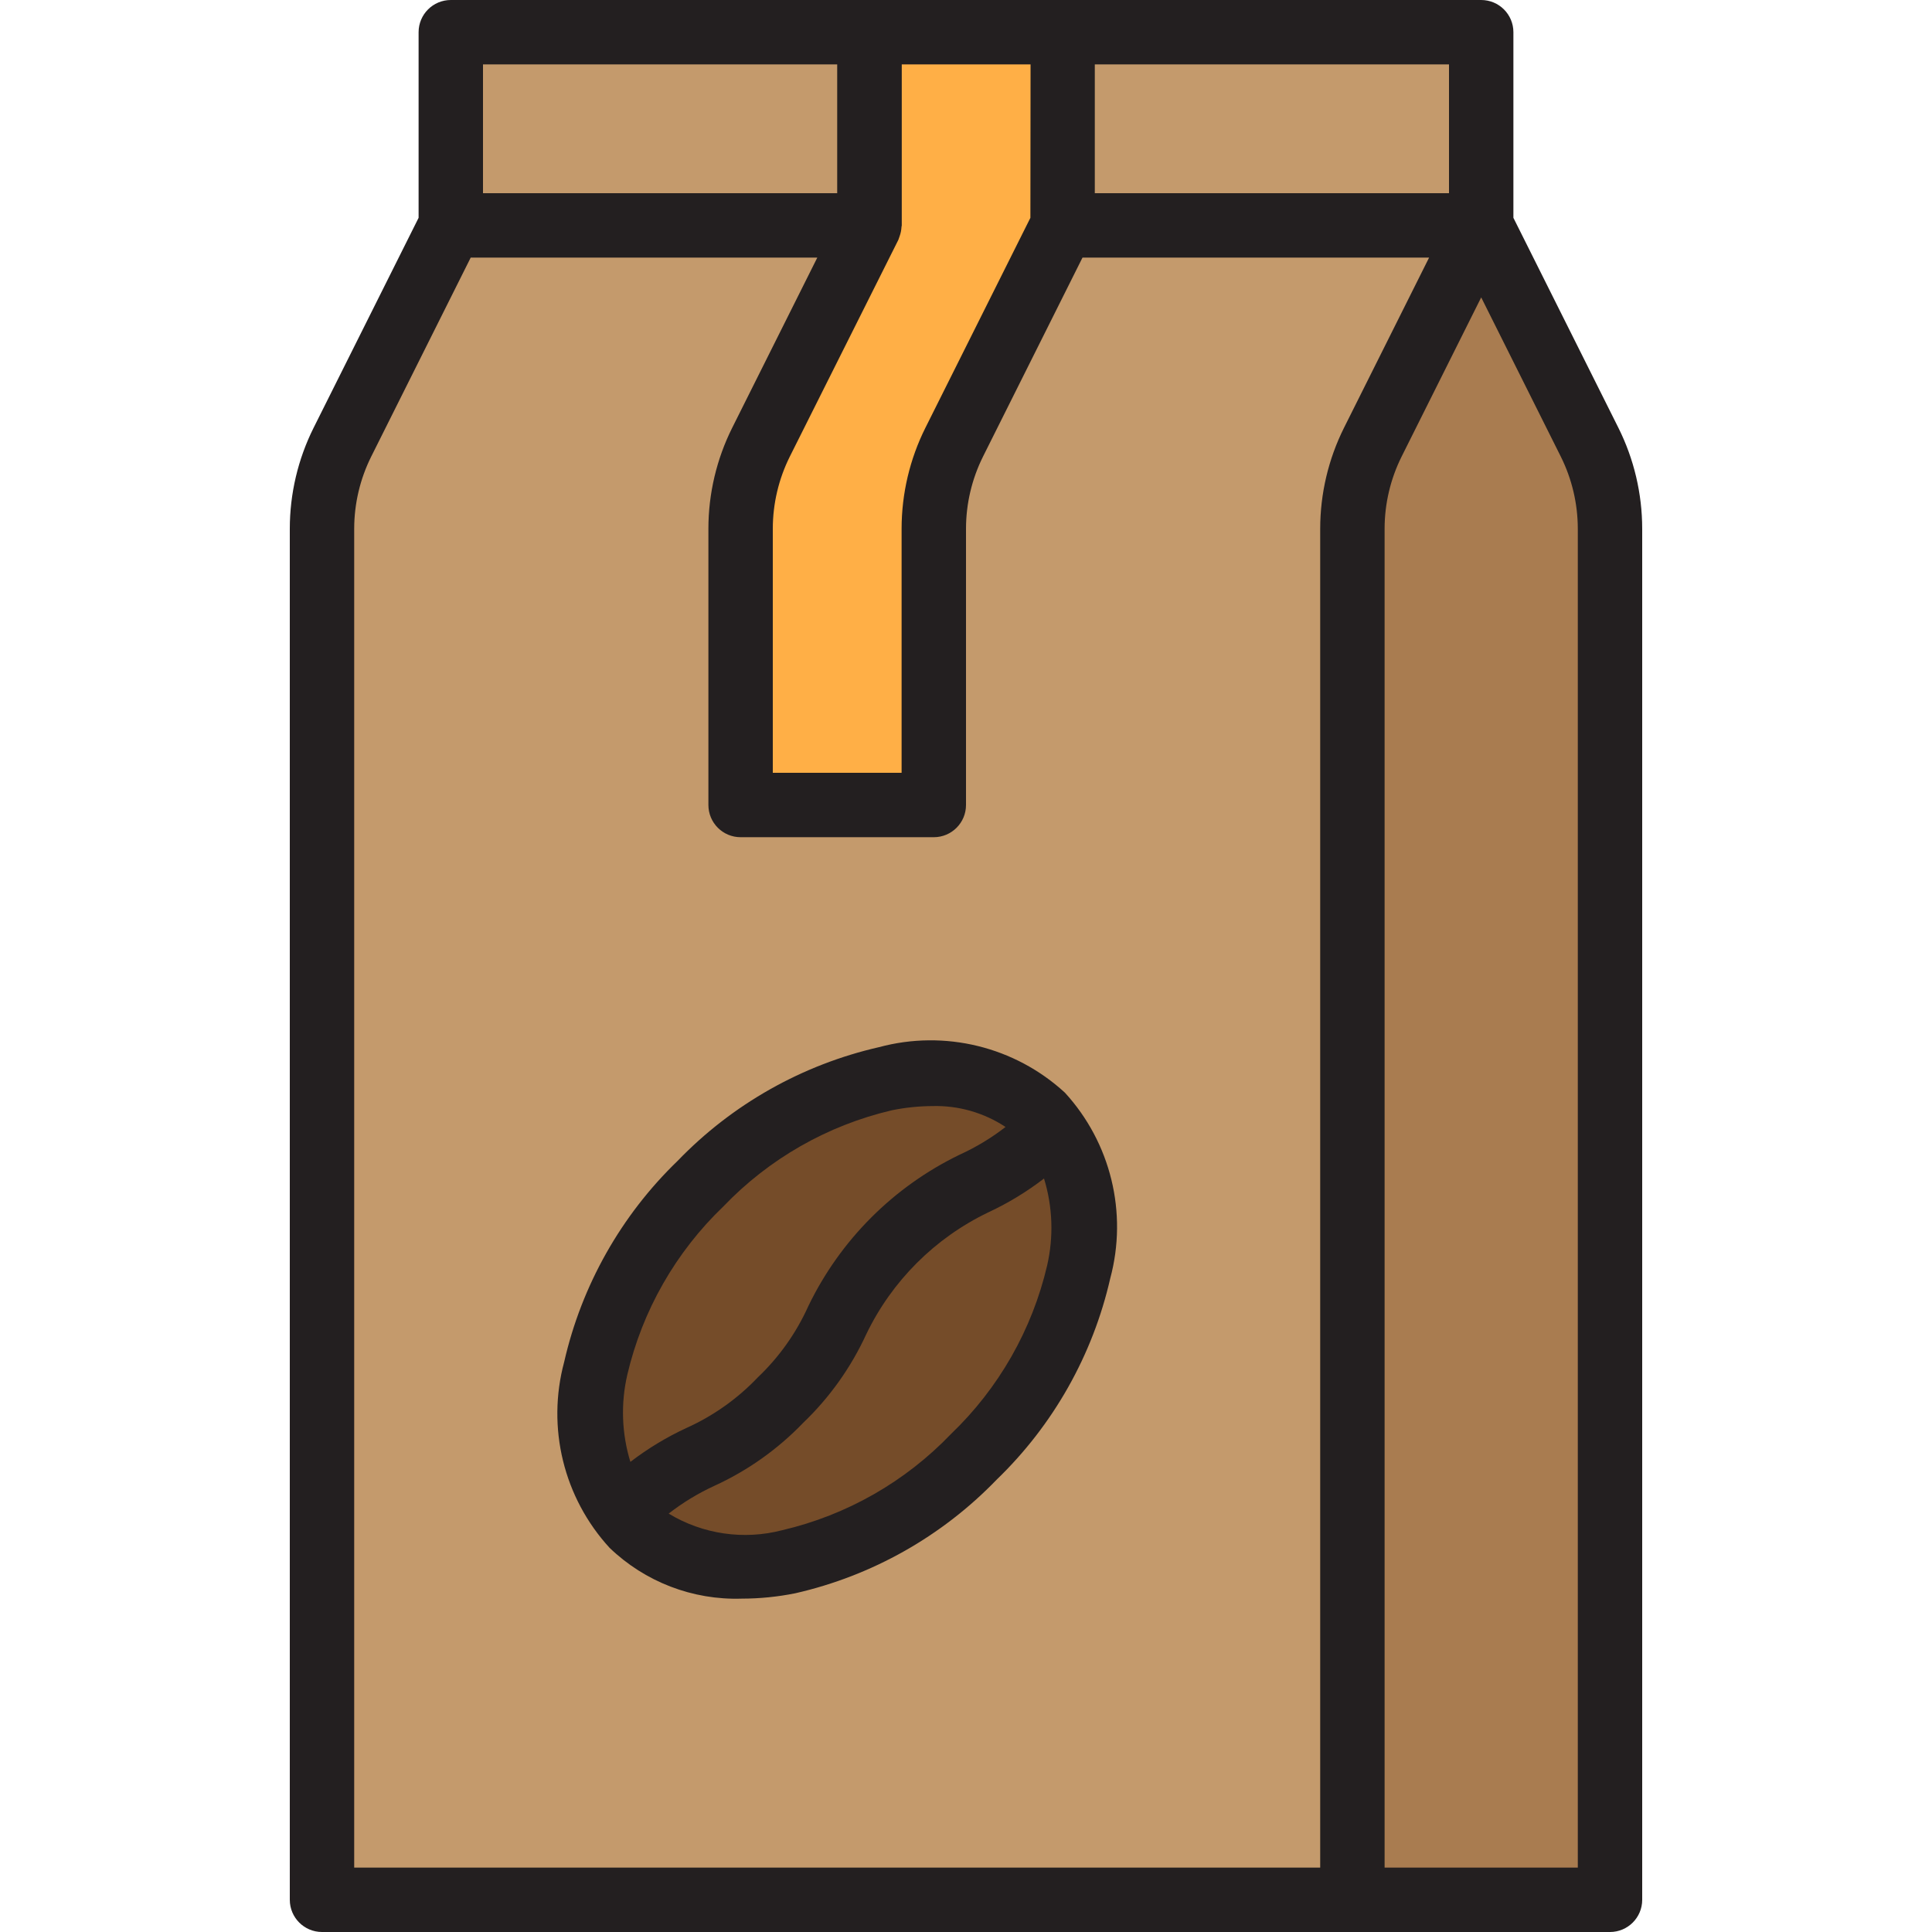 <?xml version="1.0" encoding="iso-8859-1"?>
<!-- Generator: Adobe Illustrator 19.0.0, SVG Export Plug-In . SVG Version: 6.00 Build 0)  -->
<svg version="1.1" id="Capa_1" xmlns="http://www.w3.org/2000/svg" xmlns:xlink="http://www.w3.org/1999/xlink" x="0px" y="0px"
	 viewBox="0 0 480 480" style="enable-background:new 0 0 480 480;" xml:space="preserve">
<path style="fill:#C49A6C;" d="M336,131.328c0.001-7.45,1.735-14.799,5.064-21.464L368,56H264l-26.936,53.864
	c-3.329,6.665-5.063,14.014-5.064,21.464V200h-48v-68.672c0.001-7.45,1.735-14.799,5.064-21.464L216,56H112l-26.936,53.864
	c-3.329,6.665-5.063,14.014-5.064,21.464V472h256V131.328z M241.944,361.944c-28.12,28.112-66.112,35.712-84.856,16.968
	s-11.144-56.736,16.968-84.856s66.112-35.712,84.856-16.968S270.056,333.824,241.944,361.944L241.944,361.944z"/>
<path style="fill:#A97C50;" d="M336,131.328V472h64V131.328c-0.001-7.45-1.735-14.799-5.064-21.464L368,56l-26.936,53.864
	C337.735,116.529,336.001,123.878,336,131.328z"/>
<g>
	<path style="fill:#C49A6C;" d="M112,8h104v48H112V8z"/>
	<path style="fill:#C49A6C;" d="M264,8h104v48H264V8z"/>
</g>
<path style="fill:#FFAF46;" d="M189.064,109.864c-3.329,6.665-5.063,14.014-5.064,21.464V200h48v-68.672
	c0.001-7.45,1.735-14.799,5.064-21.464L264,56V8h-48v48L189.064,109.864z"/>
<g>
	<path style="fill:#754C29;" d="M157.088,378.912c18.744,18.744,56.736,11.144,84.856-16.968s35.712-66.112,16.968-84.856
		L157.088,378.912z"/>
	<path style="fill:#754C29;" d="M174.056,294.056c-28.112,28.12-35.712,66.112-16.968,84.856l101.824-101.824
		C240.168,258.344,202.176,265.944,174.056,294.056L174.056,294.056z"/>
</g>
<g>
	<path style="fill:#231F20;" d="M402.088,106.288L376,54.112V8c0-4.418-3.582-8-8-8H112c-4.418,0-8,3.582-8,8v46.112l-26.088,52.176
		c-3.881,7.78-5.904,16.354-5.912,25.048V472c0,4.418,3.582,8,8,8h320c4.418,0,8-3.582,8-8V131.336
		C407.992,122.642,405.969,114.068,402.088,106.288z M360,48h-88V16h88V48z M256,54.112l-26.088,52.176
		c-3.881,7.78-5.904,16.354-5.912,25.048V192h-32v-60.664c0.01-6.211,1.455-12.336,4.224-17.896L223.2,59.576
		c0.048-0.096,0.056-0.2,0.104-0.296s0.112-0.352,0.184-0.528c0.285-0.77,0.449-1.58,0.488-2.4c0-0.112,0.064-0.2,0.064-0.312V16h32
		L256,54.112z M120,16h88v32h-88V16z M333.912,106.288c-3.881,7.78-5.904,16.354-5.912,25.048V464H88V131.336
		c0.01-6.211,1.455-12.336,4.224-17.896L116.944,64h86.112l-21.144,42.288c-3.881,7.78-5.904,16.354-5.912,25.048V200
		c0,4.418,3.582,8,8,8h48c4.418,0,8-3.582,8-8v-68.664c0.01-6.211,1.455-12.336,4.224-17.896L268.944,64h86.112L333.912,106.288z
		 M392,464h-48V131.336c0.01-6.211,1.455-12.336,4.224-17.896L368,73.888l19.776,39.552c2.769,5.56,4.214,11.685,4.224,17.896V464z"
		/>
	<path style="fill:#231F20;" d="M218.4,260.16c-19.069,4.347-36.456,14.161-50.032,28.24c-14.062,13.571-23.864,30.946-28.208,50
		c-4.377,16.294-0.126,33.696,11.272,46.136c8.799,8.477,20.652,13.036,32.864,12.64c4.468-0.004,8.925-0.451,13.304-1.336
		c19.069-4.347,36.456-14.161,50.032-28.24c14.062-13.571,23.864-30.946,28.208-50c4.377-16.294,0.126-33.696-11.272-46.136
		C252.131,260.036,234.71,255.77,218.4,260.16L218.4,260.16z M155.84,341.6c3.734-15.97,12.028-30.511,23.872-41.856
		c11.349-11.861,25.903-20.166,41.888-23.904c3.313-0.674,6.683-1.022,10.064-1.04c6.443-0.175,12.783,1.638,18.16,5.192
		c-3.516,2.726-7.336,5.034-11.384,6.88c-16.417,7.932-29.668,21.183-37.6,37.6c-2.995,6.674-7.264,12.698-12.568,17.736
		c-5.043,5.303-11.069,9.575-17.744,12.576c-4.932,2.286-9.598,5.108-13.912,8.416C154.467,356.193,154.199,348.743,155.84,341.6
		L155.84,341.6z M260.16,314.4c-3.734,15.97-12.028,30.511-23.872,41.856c-11.349,11.861-25.903,20.166-41.888,23.904
		c-9.592,2.512-19.793,1.029-28.272-4.112c3.532-2.747,7.371-5.075,11.44-6.936c8.238-3.78,15.693-9.075,21.976-15.608
		c6.554-6.276,11.865-13.732,15.656-21.976c6.368-13.249,17.055-23.936,30.304-30.304c4.922-2.289,9.577-5.114,13.88-8.424
		C261.533,299.807,261.801,307.257,260.16,314.4L260.16,314.4z"/>
</g>
<g>
</g>
<g>
</g>
<g>
</g>
<g>
</g>
<g>
</g>
<g>
</g>
<g>
</g>
<g>
</g>
<g>
</g>
<g>
</g>
<g>
</g>
<g>
</g>
<g>
</g>
<g>
</g>
<g>
</g>
</svg>
